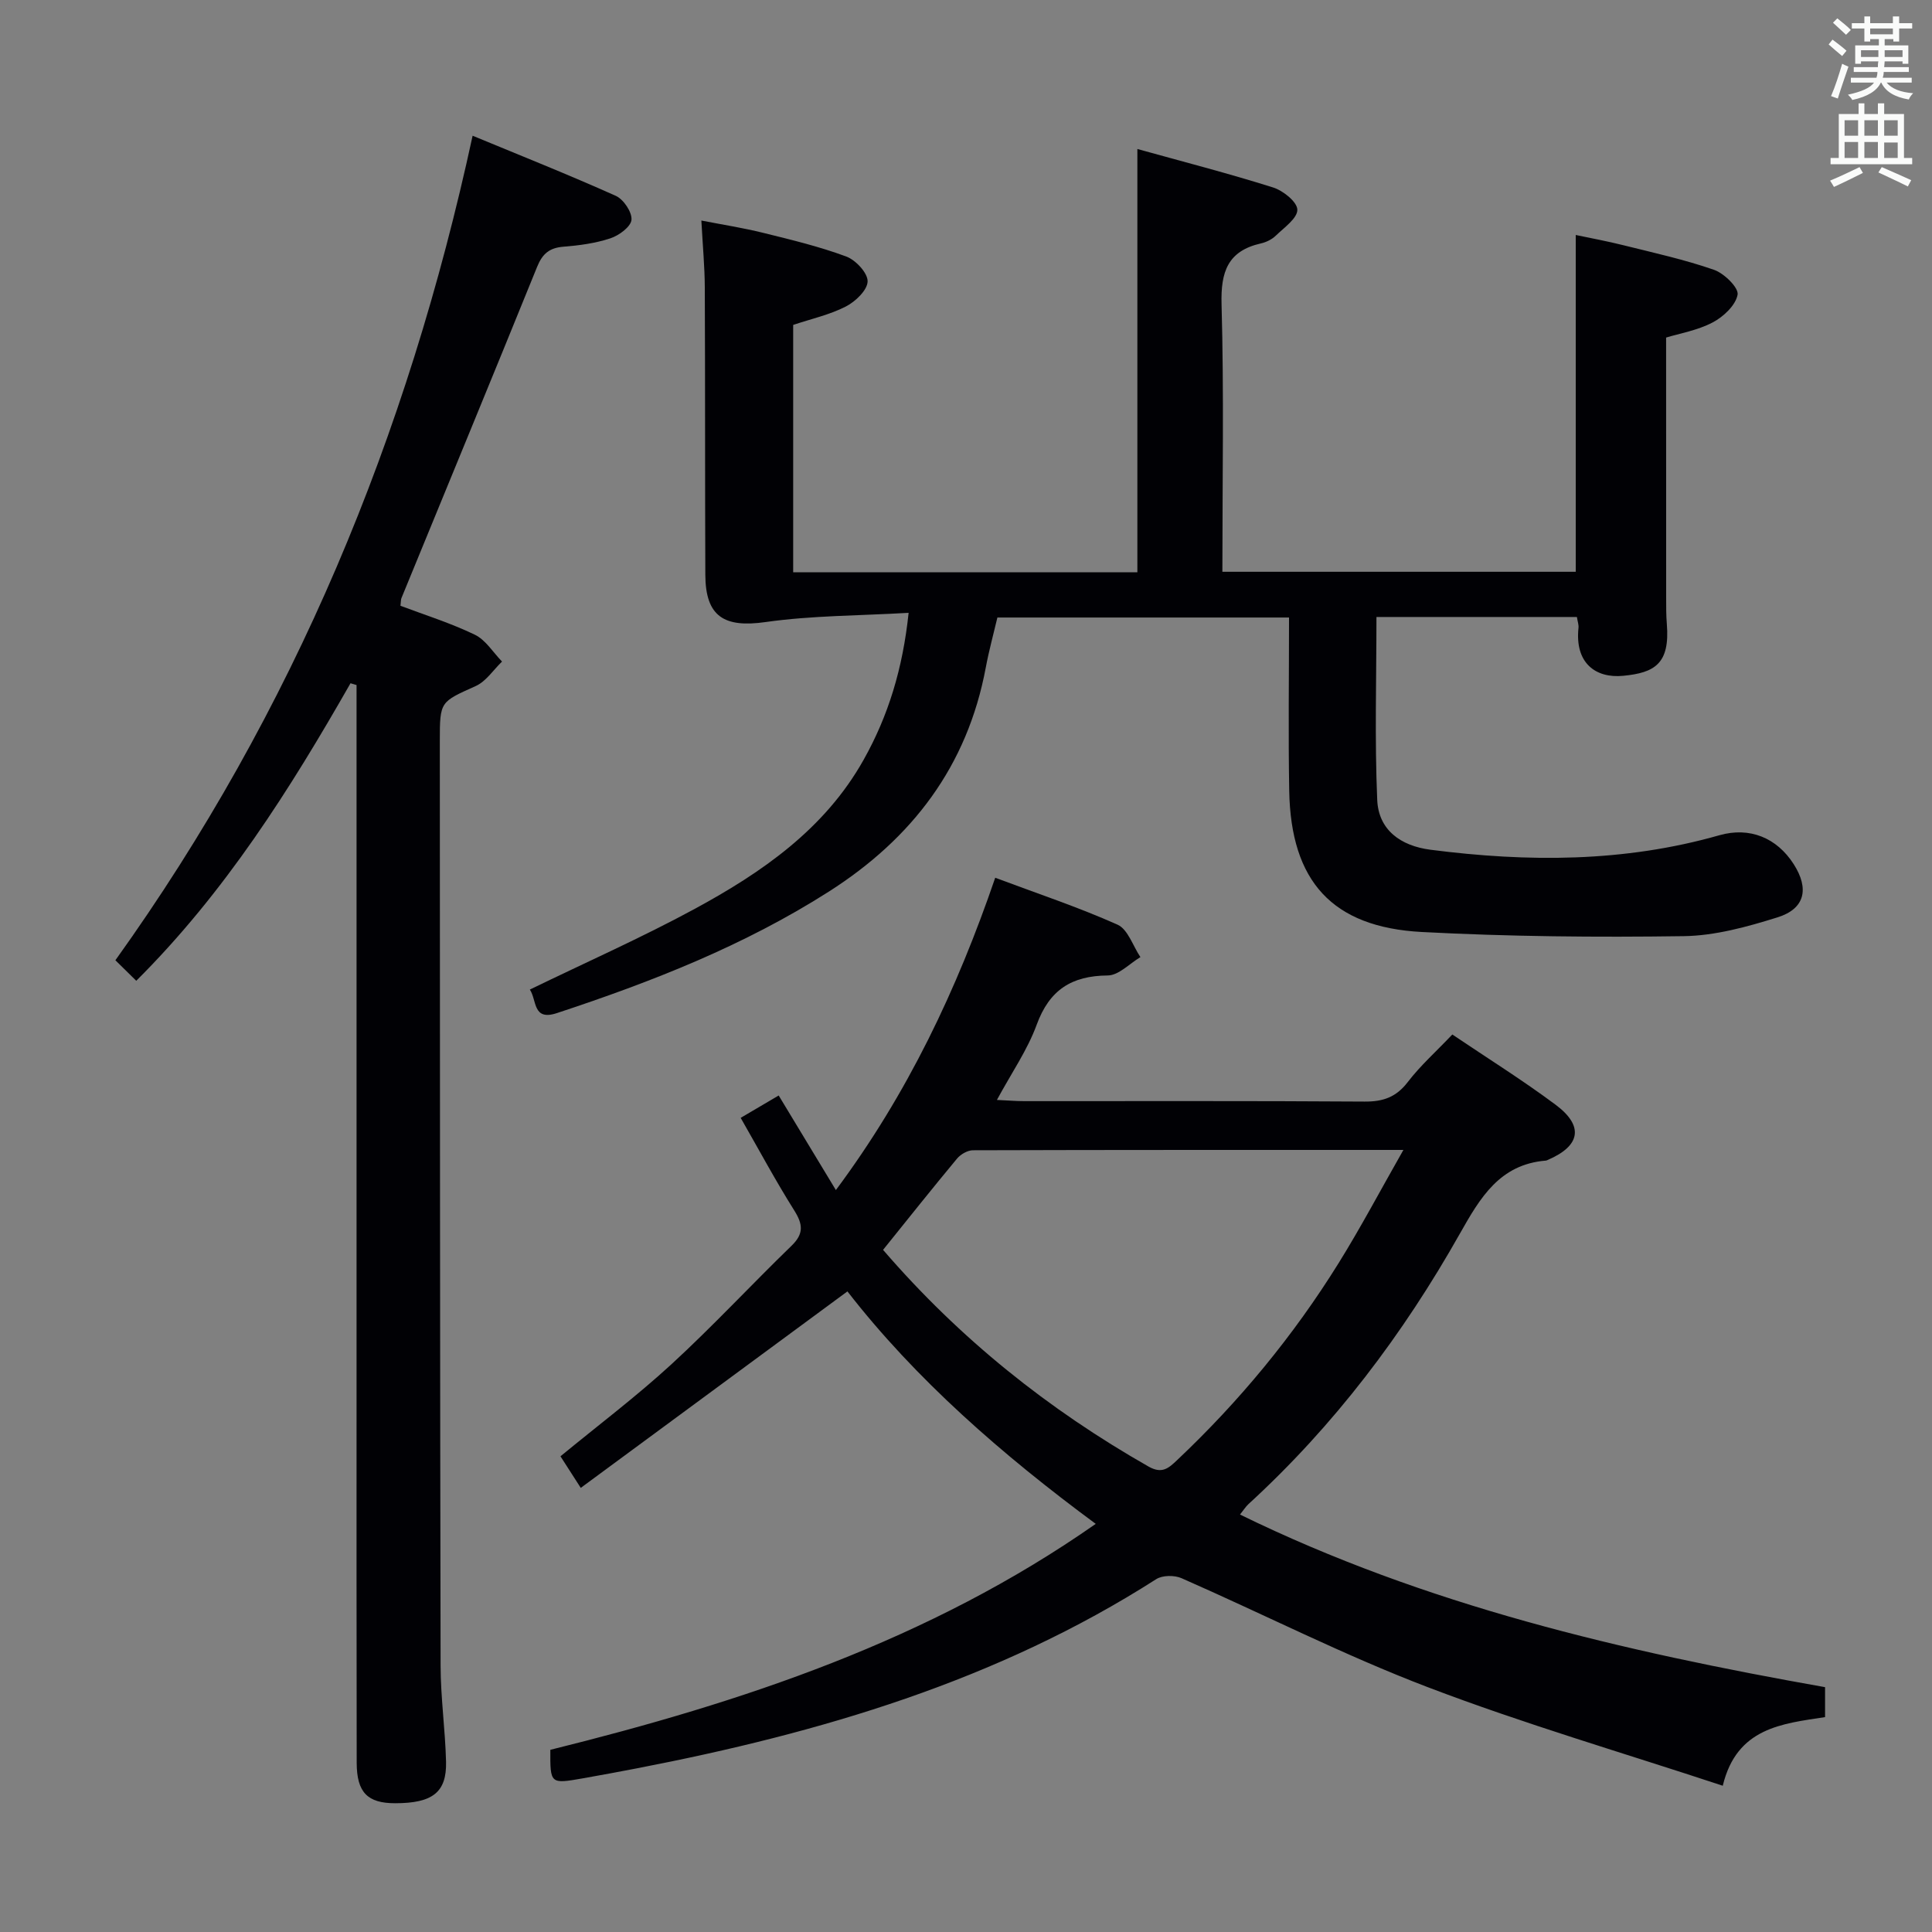 <svg enable-background="new 0 0 400 400" viewBox="0 0 400 400" xmlns="http://www.w3.org/2000/svg"><rect x="0" y="0" width="400" height="400" fill="#808080" stroke="none"/><g fill="#010105"><path d="m377.86 349.31v6.2c-8.87 1.36-18.29 2.17-21.18 14.21-20.63-6.82-41.16-12.81-61.08-20.41-17.33-6.61-33.95-15.09-50.97-22.56-1.47-.65-3.96-.63-5.25.2-32.93 21.06-69.58 31.83-107.49 39.16-3.74.72-7.49 1.42-11.25 2.08-6.73 1.18-6.73 1.17-6.7-5.91 39.77-9.86 78.41-22.63 112.92-46.78-19.41-14.34-37.26-29.91-51.41-48.13-18.56 13.67-36.73 27.06-55.21 40.68-1.82-2.83-2.95-4.6-4.2-6.54 7.71-6.35 15.66-12.34 22.97-19.05 8.57-7.88 16.51-16.44 24.88-24.55 2.54-2.47 2.36-4.41.57-7.27-3.87-6.15-7.31-12.57-11.11-19.2 2.85-1.67 5.25-3.09 7.87-4.63 3.92 6.48 7.73 12.78 11.84 19.58 14.89-20 25.05-41.5 32.99-64.66 8.7 3.26 17.19 6.08 25.32 9.71 2.15.96 3.19 4.41 4.74 6.72-2.25 1.34-4.5 3.78-6.76 3.8-7.5.06-12.08 2.99-14.72 10.21-1.91 5.23-5.2 9.95-8.23 15.56 2.23.1 3.94.25 5.65.25 23.49.01 46.99-.07 70.48.09 3.83.03 6.54-.92 8.93-4.04 2.61-3.41 5.88-6.32 9.23-9.85 7.19 4.86 14.51 9.42 21.4 14.56 5.88 4.39 5.12 8.49-1.57 11.38-.15.07-.31.16-.47.17-9.56.77-13.61 7.71-17.78 15.09-11.76 20.85-26.06 39.79-43.78 56.02-.58.53-1.01 1.24-1.76 2.17 38.44 18.8 79.23 28.32 121.13 35.74zm-195.03-90.54c15.9 18.44 34.24 33.06 54.94 44.85 2.79 1.59 4.14.39 5.92-1.3 12.89-12.17 24.09-25.74 33.44-40.78 4.6-7.4 8.68-15.12 13.43-23.46-30.56 0-59.84-.02-89.12.07-1.11 0-2.55.83-3.29 1.72-5.1 6.13-10.06 12.37-15.32 18.9z"/><path d="m109.7 204.88c11.73-5.7 23.12-10.74 34.05-16.66 13.99-7.58 27.02-16.56 35.08-30.96 5.08-9.07 8.07-18.8 9.29-30.38-10.25.6-20.04.55-29.62 1.91-8.55 1.22-12.44-1.11-12.47-9.8-.08-19.83-.02-39.65-.11-59.48-.02-4.31-.43-8.61-.71-13.85 4.31.84 8.6 1.51 12.81 2.55 5.79 1.43 11.62 2.83 17.19 4.9 1.96.73 4.46 3.41 4.42 5.15-.04 1.81-2.53 4.19-4.51 5.2-3.35 1.72-7.15 2.55-10.9 3.81v51.22h71.26c0-29.02 0-58.03 0-87.64 9.4 2.61 18.83 5.04 28.09 7.96 2.08.65 5 2.99 5.03 4.6.04 1.77-2.72 3.7-4.45 5.37-.8.78-1.97 1.36-3.07 1.61-6.89 1.56-8.36 5.88-8.17 12.6.51 18.31.17 36.63.17 55.39h73.16c0-22.91 0-45.95 0-69.73 3.08.65 6.56 1.29 9.98 2.15 6.26 1.56 12.59 2.95 18.67 5.07 2.09.73 5.12 3.71 4.86 5.14-.4 2.2-2.94 4.59-5.17 5.75-3.16 1.66-6.86 2.28-9.63 3.13 0 18.23 0 36.02.01 53.81 0 1.83-.01 3.67.14 5.49.67 8.24-2.52 10.1-9.05 10.73-5.74.55-10.02-2.68-9.24-9.93.07-.63-.18-1.28-.33-2.25-13.98 0-27.88 0-41.5 0 0 12.77-.38 25.34.16 37.88.27 6.21 4.83 9.51 11.03 10.31 20.12 2.59 40.09 2.62 59.8-3 6.29-1.79 11.9.52 15.4 5.99 3.24 5.07 2.35 9.23-3.36 11.01-6.28 1.96-12.91 3.8-19.41 3.89-18.08.26-36.19.09-54.24-.86-18.56-.99-27.1-10.51-27.44-29.2-.21-11.81-.04-23.64-.04-35.91-20.2 0-40.08 0-60.38 0-.79 3.36-1.75 6.84-2.41 10.38-3.81 20.39-15.22 35.36-32.49 46.37-17.54 11.18-36.67 18.68-56.3 25.15-5.06 1.68-4.12-2.67-5.6-4.87z"/><path d="m72.57 141.46c-12.54 21.97-25.97 43.29-44.36 61.6-1.32-1.3-2.7-2.66-4.32-4.25 36.98-51.62 60.51-108.59 73.96-170.71 9.83 4.07 19.83 8.05 29.65 12.45 1.6.72 3.38 3.37 3.24 4.96-.13 1.44-2.58 3.24-4.36 3.83-3.1 1.03-6.45 1.48-9.74 1.74-2.88.23-4.33 1.45-5.42 4.13-9.29 22.91-18.73 45.76-28.11 68.63-.12.29-.09.64-.2 1.58 5.06 1.91 10.41 3.58 15.4 5.99 2.25 1.09 3.78 3.66 5.63 5.56-1.8 1.73-3.3 4.1-5.45 5.07-7.34 3.31-7.43 3.13-7.43 11.36.03 63.81.03 127.62.16 191.43.01 6.64.96 13.26 1.13 19.91.15 6.36-2.81 8.6-10.55 8.6-5.69 0-7.94-2.22-7.95-8.37-.05-25.66-.03-51.32-.03-76.97 0-46.98 0-93.97 0-140.95 0-1.74 0-3.48 0-5.22-.41-.12-.83-.25-1.25-.37z"/></g><path d="m378.6 9.2.8-1c.9.7 1.9 1.4 2.9 2.3l-.9 1.1c-1.1-.9-2-1.7-2.8-2.4zm.5 10.7c.9-2.1 1.6-4.3 2.3-6.7.4.2.8.4 1.3.6-.7 2.1-1.5 4.3-2.2 6.6zm.4-15.2.9-.9c1 .8 2 1.6 2.8 2.4l-1 1c-1-.9-1.9-1.8-2.7-2.5zm12.5-1.3h1.2v1.4h2.7v1.1h-2.7v2.7h-1.2v-.5h-1.8v1.3h4.9v3.8h-1.2v-.5h-3.7c0 .4-.1.9-.1 1.2h5.1v1h-5.2c0 .5-.1.9-.2 1.2h6v1h-5.2c1.1 1.3 2.9 2 5.5 2.2-.4.4-.7.8-.9 1.3-2.9-.5-4.8-1.6-5.7-3.5h-.1c-.8 1.7-2.7 2.9-5.9 3.6-.2-.4-.6-.8-.9-1.1 2.8-.6 4.6-1.4 5.4-2.5h-4.8v-1h5.3c.1-.3.2-.7.2-1.2h-4.9v-1h5c0-.4 0-.8.1-1.2h-3.6v.5h-1.2v-3.8h4.9v-1.3h-1.8v.5h-1.2v-2.7h-2.6v-1.1h2.6v-1.4h1.2v1.4h4.7v-1.4zm-6.7 8.4h3.6c0-.4 0-.9 0-1.4h-3.6zm1.9-4.7h4.7v-1.2h-4.7zm6.7 3.3h-3.7v1.4h3.7z" fill="#fafbfa"/><path d="m384.7 21.4h1.3v2.2h2.8v-2.2h1.3v2.2h4.1v9.1h1.7v1.3h-16.9v-1.3h1.7v-9.1h4.1v-2.2zm.3 13.2.7 1.2c-1.8.9-3.8 1.9-6 2.9-.2-.4-.5-.8-.8-1.3 2.4-1 4.4-2 6.1-2.8zm-3.1-6.5h2.8v-3.2h-2.8zm0 4.6h2.8v-3.3h-2.8zm4.1-4.6h2.8v-3.2h-2.8zm0 4.6h2.8v-3.3h-2.8zm3.6 1.9c2.1.9 4.1 1.8 6.1 2.7l-.7 1.3c-2.2-1.1-4.2-2-6.1-2.9zm3.3-9.7h-2.8v3.2h2.8zm-2.8 7.8h2.8v-3.2h-2.8z" fill="#fafbfa"/></svg>